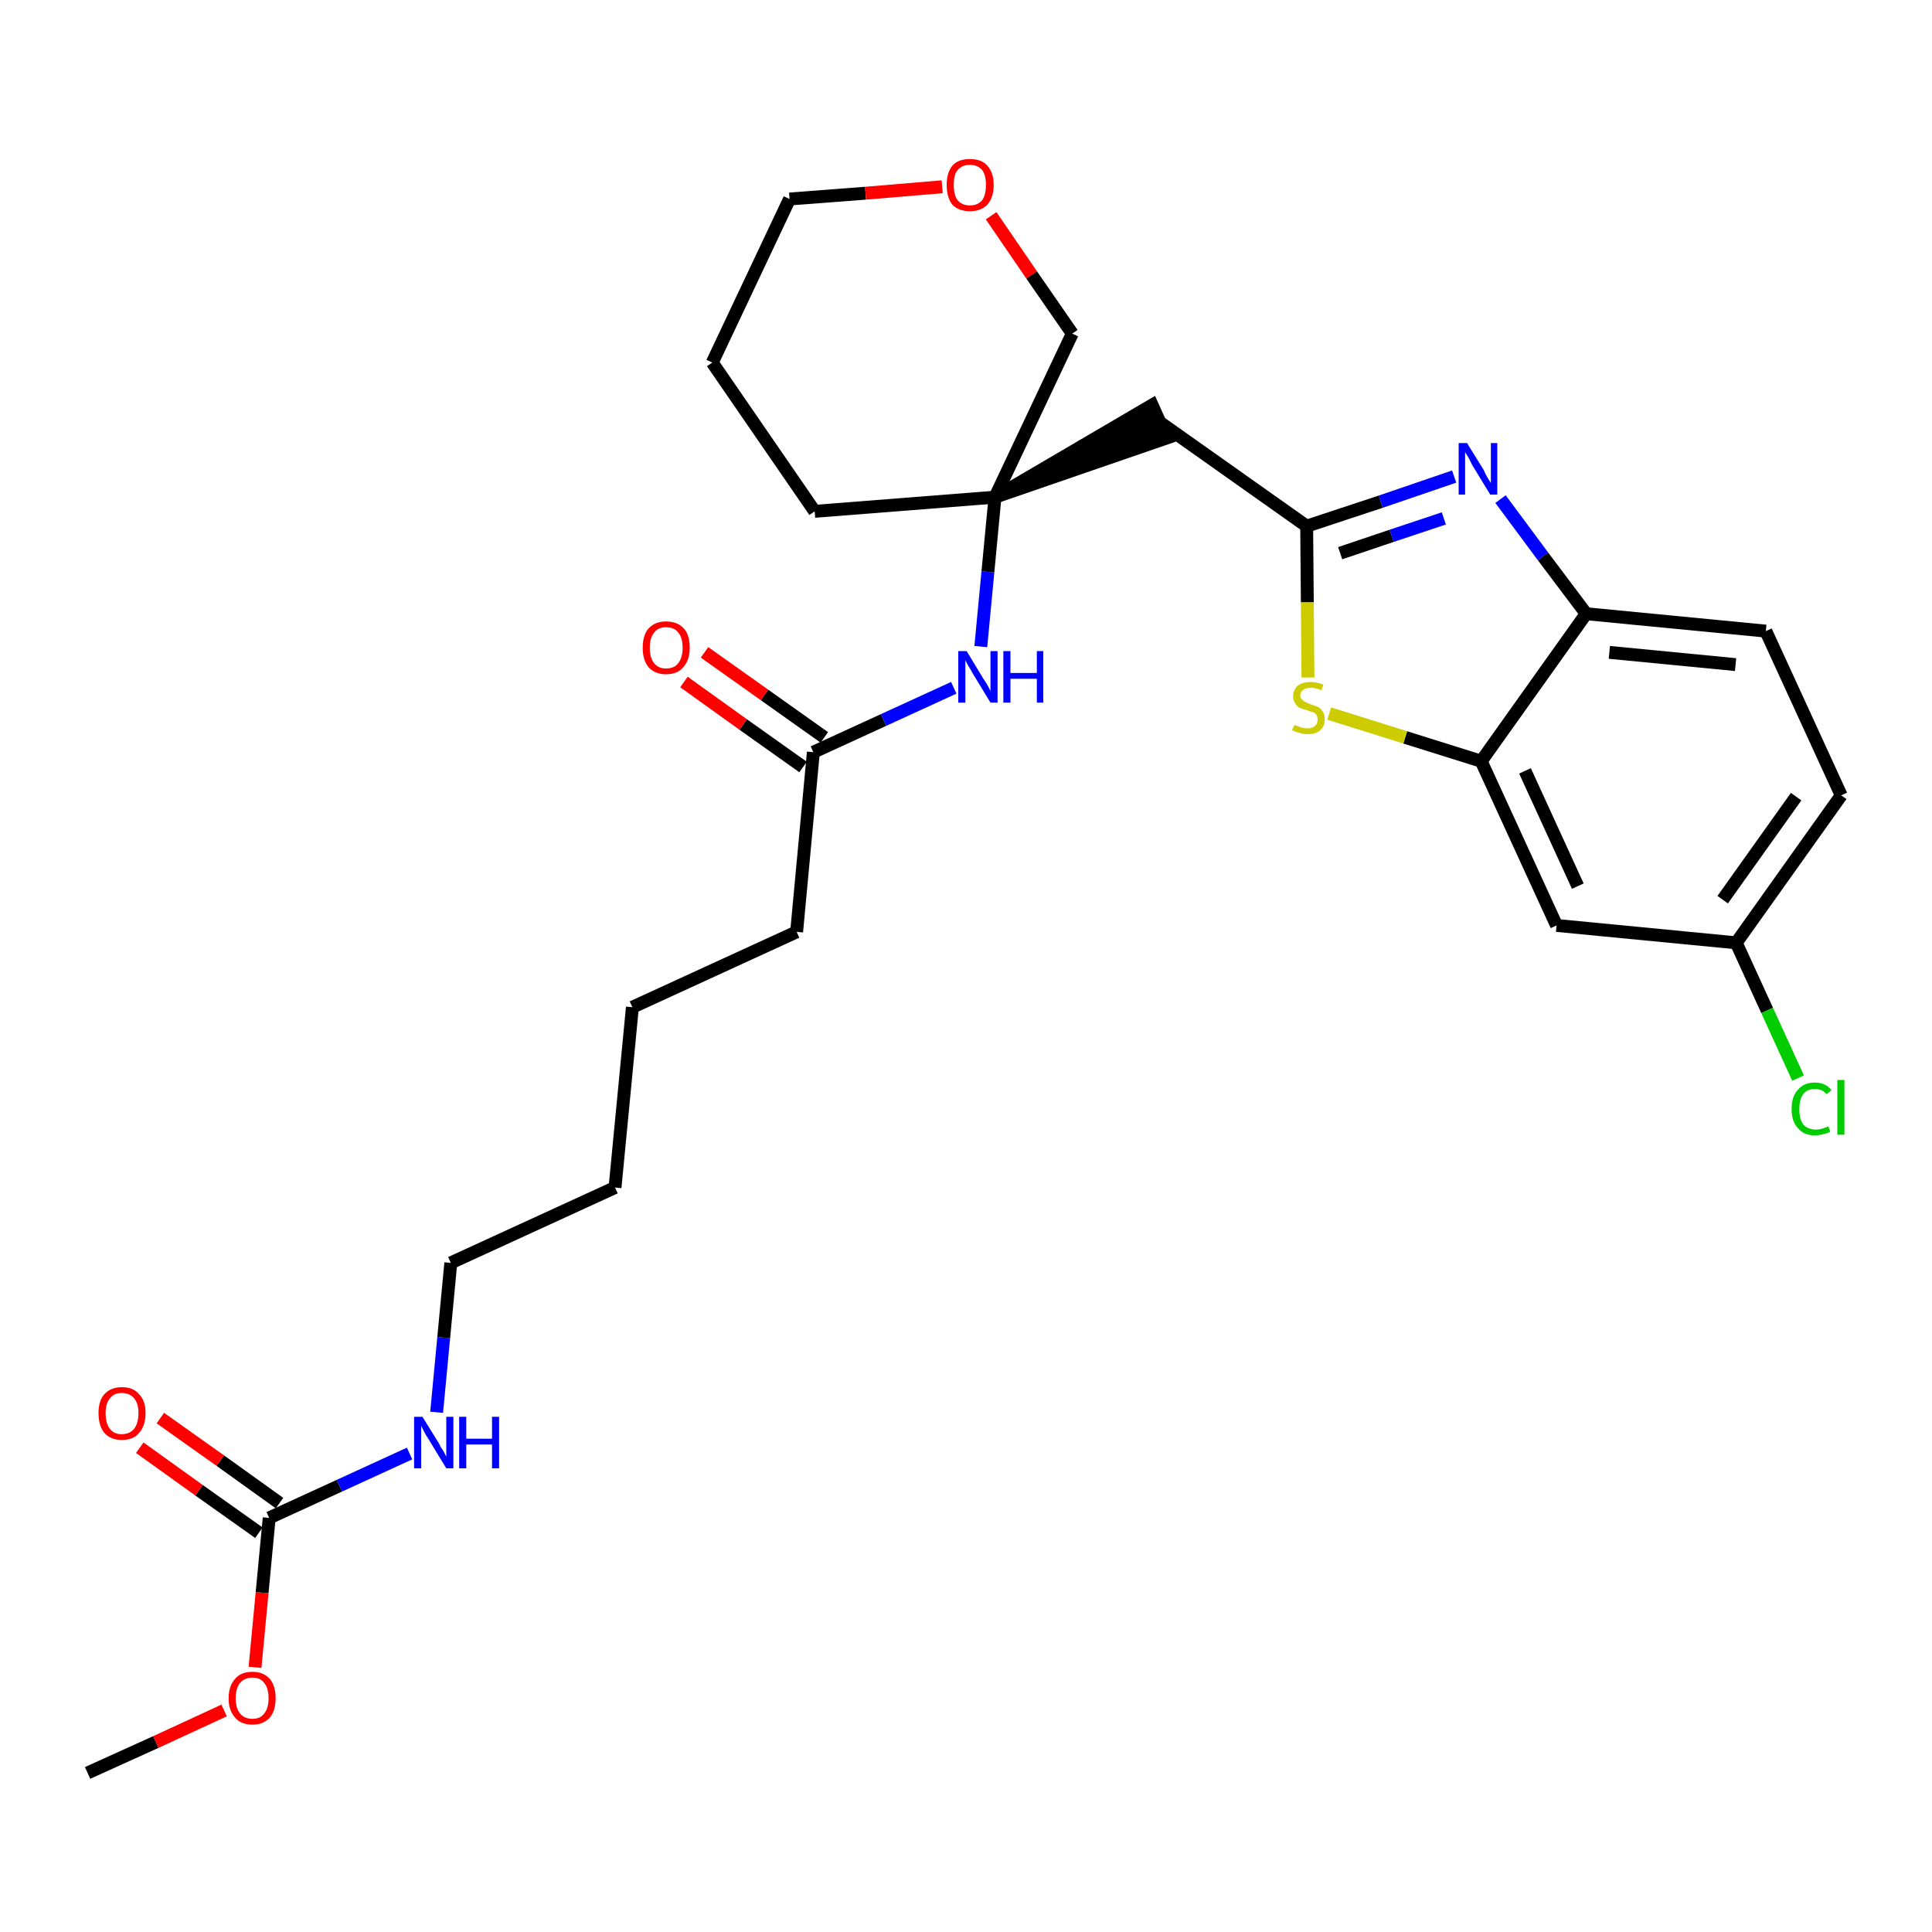 <?xml version='1.0' encoding='iso-8859-1'?>
<svg version='1.1' baseProfile='full'
              xmlns='http://www.w3.org/2000/svg'
                      xmlns:rdkit='http://www.rdkit.org/xml'
                      xmlns:xlink='http://www.w3.org/1999/xlink'
                  xml:space='preserve'
width='300px' height='300px' viewBox='0 0 300 300'>
<!-- END OF HEADER -->
<path class='bond-0 atom-0 atom-1' d='M 13.6,275.3 L 24.2,270.5' style='fill:none;fill-rule:evenodd;stroke:#000000;stroke-width:2.0px;stroke-linecap:butt;stroke-linejoin:miter;stroke-opacity:1' />
<path class='bond-0 atom-0 atom-1' d='M 24.2,270.5 L 34.8,265.6' style='fill:none;fill-rule:evenodd;stroke:#FF0000;stroke-width:2.0px;stroke-linecap:butt;stroke-linejoin:miter;stroke-opacity:1' />
<path class='bond-1 atom-1 atom-2' d='M 39.6,258.9 L 40.7,247.3' style='fill:none;fill-rule:evenodd;stroke:#FF0000;stroke-width:2.0px;stroke-linecap:butt;stroke-linejoin:miter;stroke-opacity:1' />
<path class='bond-1 atom-1 atom-2' d='M 40.7,247.3 L 41.8,235.7' style='fill:none;fill-rule:evenodd;stroke:#000000;stroke-width:2.0px;stroke-linecap:butt;stroke-linejoin:miter;stroke-opacity:1' />
<path class='bond-2 atom-2 atom-3' d='M 43.4,233.4 L 34.2,226.8' style='fill:none;fill-rule:evenodd;stroke:#000000;stroke-width:2.0px;stroke-linecap:butt;stroke-linejoin:miter;stroke-opacity:1' />
<path class='bond-2 atom-2 atom-3' d='M 34.2,226.8 L 24.9,220.2' style='fill:none;fill-rule:evenodd;stroke:#FF0000;stroke-width:2.0px;stroke-linecap:butt;stroke-linejoin:miter;stroke-opacity:1' />
<path class='bond-2 atom-2 atom-3' d='M 40.2,238.0 L 30.9,231.4' style='fill:none;fill-rule:evenodd;stroke:#000000;stroke-width:2.0px;stroke-linecap:butt;stroke-linejoin:miter;stroke-opacity:1' />
<path class='bond-2 atom-2 atom-3' d='M 30.9,231.4 L 21.7,224.8' style='fill:none;fill-rule:evenodd;stroke:#FF0000;stroke-width:2.0px;stroke-linecap:butt;stroke-linejoin:miter;stroke-opacity:1' />
<path class='bond-3 atom-2 atom-4' d='M 41.8,235.7 L 52.7,230.7' style='fill:none;fill-rule:evenodd;stroke:#000000;stroke-width:2.0px;stroke-linecap:butt;stroke-linejoin:miter;stroke-opacity:1' />
<path class='bond-3 atom-2 atom-4' d='M 52.7,230.7 L 63.6,225.7' style='fill:none;fill-rule:evenodd;stroke:#0000FF;stroke-width:2.0px;stroke-linecap:butt;stroke-linejoin:miter;stroke-opacity:1' />
<path class='bond-4 atom-4 atom-5' d='M 67.8,219.3 L 68.9,207.7' style='fill:none;fill-rule:evenodd;stroke:#0000FF;stroke-width:2.0px;stroke-linecap:butt;stroke-linejoin:miter;stroke-opacity:1' />
<path class='bond-4 atom-4 atom-5' d='M 68.9,207.7 L 70.0,196.1' style='fill:none;fill-rule:evenodd;stroke:#000000;stroke-width:2.0px;stroke-linecap:butt;stroke-linejoin:miter;stroke-opacity:1' />
<path class='bond-5 atom-5 atom-6' d='M 70.0,196.1 L 95.5,184.4' style='fill:none;fill-rule:evenodd;stroke:#000000;stroke-width:2.0px;stroke-linecap:butt;stroke-linejoin:miter;stroke-opacity:1' />
<path class='bond-6 atom-6 atom-7' d='M 95.5,184.4 L 98.2,156.4' style='fill:none;fill-rule:evenodd;stroke:#000000;stroke-width:2.0px;stroke-linecap:butt;stroke-linejoin:miter;stroke-opacity:1' />
<path class='bond-7 atom-7 atom-8' d='M 98.2,156.4 L 123.7,144.7' style='fill:none;fill-rule:evenodd;stroke:#000000;stroke-width:2.0px;stroke-linecap:butt;stroke-linejoin:miter;stroke-opacity:1' />
<path class='bond-8 atom-8 atom-9' d='M 123.7,144.7 L 126.3,116.8' style='fill:none;fill-rule:evenodd;stroke:#000000;stroke-width:2.0px;stroke-linecap:butt;stroke-linejoin:miter;stroke-opacity:1' />
<path class='bond-9 atom-9 atom-10' d='M 128.0,114.5 L 118.7,107.9' style='fill:none;fill-rule:evenodd;stroke:#000000;stroke-width:2.0px;stroke-linecap:butt;stroke-linejoin:miter;stroke-opacity:1' />
<path class='bond-9 atom-9 atom-10' d='M 118.7,107.9 L 109.4,101.3' style='fill:none;fill-rule:evenodd;stroke:#FF0000;stroke-width:2.0px;stroke-linecap:butt;stroke-linejoin:miter;stroke-opacity:1' />
<path class='bond-9 atom-9 atom-10' d='M 124.7,119.1 L 115.4,112.5' style='fill:none;fill-rule:evenodd;stroke:#000000;stroke-width:2.0px;stroke-linecap:butt;stroke-linejoin:miter;stroke-opacity:1' />
<path class='bond-9 atom-9 atom-10' d='M 115.4,112.5 L 106.2,105.9' style='fill:none;fill-rule:evenodd;stroke:#FF0000;stroke-width:2.0px;stroke-linecap:butt;stroke-linejoin:miter;stroke-opacity:1' />
<path class='bond-10 atom-9 atom-11' d='M 126.3,116.8 L 137.2,111.8' style='fill:none;fill-rule:evenodd;stroke:#000000;stroke-width:2.0px;stroke-linecap:butt;stroke-linejoin:miter;stroke-opacity:1' />
<path class='bond-10 atom-9 atom-11' d='M 137.2,111.8 L 148.1,106.8' style='fill:none;fill-rule:evenodd;stroke:#0000FF;stroke-width:2.0px;stroke-linecap:butt;stroke-linejoin:miter;stroke-opacity:1' />
<path class='bond-11 atom-11 atom-12' d='M 152.3,100.4 L 153.4,88.8' style='fill:none;fill-rule:evenodd;stroke:#0000FF;stroke-width:2.0px;stroke-linecap:butt;stroke-linejoin:miter;stroke-opacity:1' />
<path class='bond-11 atom-11 atom-12' d='M 153.4,88.8 L 154.5,77.2' style='fill:none;fill-rule:evenodd;stroke:#000000;stroke-width:2.0px;stroke-linecap:butt;stroke-linejoin:miter;stroke-opacity:1' />
<path class='bond-12 atom-12 atom-13' d='M 154.5,77.2 L 181.2,68.0 L 178.9,62.9 Z' style='fill:#000000;fill-rule:evenodd;fill-opacity:1;stroke:#000000;stroke-width:2.0px;stroke-linecap:butt;stroke-linejoin:miter;stroke-opacity:1;' />
<path class='bond-23 atom-12 atom-24' d='M 154.5,77.2 L 126.5,79.4' style='fill:none;fill-rule:evenodd;stroke:#000000;stroke-width:2.0px;stroke-linecap:butt;stroke-linejoin:miter;stroke-opacity:1' />
<path class='bond-28 atom-28 atom-12' d='M 166.5,51.8 L 154.5,77.2' style='fill:none;fill-rule:evenodd;stroke:#000000;stroke-width:2.0px;stroke-linecap:butt;stroke-linejoin:miter;stroke-opacity:1' />
<path class='bond-13 atom-13 atom-14' d='M 180.0,65.5 L 202.9,81.7' style='fill:none;fill-rule:evenodd;stroke:#000000;stroke-width:2.0px;stroke-linecap:butt;stroke-linejoin:miter;stroke-opacity:1' />
<path class='bond-14 atom-14 atom-15' d='M 202.9,81.7 L 214.4,77.9' style='fill:none;fill-rule:evenodd;stroke:#000000;stroke-width:2.0px;stroke-linecap:butt;stroke-linejoin:miter;stroke-opacity:1' />
<path class='bond-14 atom-14 atom-15' d='M 214.4,77.9 L 225.8,74.0' style='fill:none;fill-rule:evenodd;stroke:#0000FF;stroke-width:2.0px;stroke-linecap:butt;stroke-linejoin:miter;stroke-opacity:1' />
<path class='bond-14 atom-14 atom-15' d='M 208.1,85.9 L 216.1,83.2' style='fill:none;fill-rule:evenodd;stroke:#000000;stroke-width:2.0px;stroke-linecap:butt;stroke-linejoin:miter;stroke-opacity:1' />
<path class='bond-14 atom-14 atom-15' d='M 216.1,83.2 L 224.2,80.5' style='fill:none;fill-rule:evenodd;stroke:#0000FF;stroke-width:2.0px;stroke-linecap:butt;stroke-linejoin:miter;stroke-opacity:1' />
<path class='bond-29 atom-23 atom-14' d='M 203.1,105.2 L 203.0,93.5' style='fill:none;fill-rule:evenodd;stroke:#CCCC00;stroke-width:2.0px;stroke-linecap:butt;stroke-linejoin:miter;stroke-opacity:1' />
<path class='bond-29 atom-23 atom-14' d='M 203.0,93.5 L 202.9,81.7' style='fill:none;fill-rule:evenodd;stroke:#000000;stroke-width:2.0px;stroke-linecap:butt;stroke-linejoin:miter;stroke-opacity:1' />
<path class='bond-15 atom-15 atom-16' d='M 233.0,77.5 L 239.6,86.4' style='fill:none;fill-rule:evenodd;stroke:#0000FF;stroke-width:2.0px;stroke-linecap:butt;stroke-linejoin:miter;stroke-opacity:1' />
<path class='bond-15 atom-15 atom-16' d='M 239.6,86.4 L 246.3,95.3' style='fill:none;fill-rule:evenodd;stroke:#000000;stroke-width:2.0px;stroke-linecap:butt;stroke-linejoin:miter;stroke-opacity:1' />
<path class='bond-16 atom-16 atom-17' d='M 246.3,95.3 L 274.2,98.0' style='fill:none;fill-rule:evenodd;stroke:#000000;stroke-width:2.0px;stroke-linecap:butt;stroke-linejoin:miter;stroke-opacity:1' />
<path class='bond-16 atom-16 atom-17' d='M 249.9,101.3 L 269.5,103.2' style='fill:none;fill-rule:evenodd;stroke:#000000;stroke-width:2.0px;stroke-linecap:butt;stroke-linejoin:miter;stroke-opacity:1' />
<path class='bond-30 atom-22 atom-16' d='M 230.0,118.2 L 246.3,95.3' style='fill:none;fill-rule:evenodd;stroke:#000000;stroke-width:2.0px;stroke-linecap:butt;stroke-linejoin:miter;stroke-opacity:1' />
<path class='bond-17 atom-17 atom-18' d='M 274.2,98.0 L 285.9,123.5' style='fill:none;fill-rule:evenodd;stroke:#000000;stroke-width:2.0px;stroke-linecap:butt;stroke-linejoin:miter;stroke-opacity:1' />
<path class='bond-18 atom-18 atom-19' d='M 285.9,123.5 L 269.6,146.4' style='fill:none;fill-rule:evenodd;stroke:#000000;stroke-width:2.0px;stroke-linecap:butt;stroke-linejoin:miter;stroke-opacity:1' />
<path class='bond-18 atom-18 atom-19' d='M 278.9,123.7 L 267.5,139.7' style='fill:none;fill-rule:evenodd;stroke:#000000;stroke-width:2.0px;stroke-linecap:butt;stroke-linejoin:miter;stroke-opacity:1' />
<path class='bond-19 atom-19 atom-20' d='M 269.6,146.4 L 274.4,156.9' style='fill:none;fill-rule:evenodd;stroke:#000000;stroke-width:2.0px;stroke-linecap:butt;stroke-linejoin:miter;stroke-opacity:1' />
<path class='bond-19 atom-19 atom-20' d='M 274.4,156.9 L 279.2,167.4' style='fill:none;fill-rule:evenodd;stroke:#00CC00;stroke-width:2.0px;stroke-linecap:butt;stroke-linejoin:miter;stroke-opacity:1' />
<path class='bond-20 atom-19 atom-21' d='M 269.6,146.4 L 241.7,143.7' style='fill:none;fill-rule:evenodd;stroke:#000000;stroke-width:2.0px;stroke-linecap:butt;stroke-linejoin:miter;stroke-opacity:1' />
<path class='bond-21 atom-21 atom-22' d='M 241.7,143.7 L 230.0,118.2' style='fill:none;fill-rule:evenodd;stroke:#000000;stroke-width:2.0px;stroke-linecap:butt;stroke-linejoin:miter;stroke-opacity:1' />
<path class='bond-21 atom-21 atom-22' d='M 245.0,137.6 L 236.8,119.7' style='fill:none;fill-rule:evenodd;stroke:#000000;stroke-width:2.0px;stroke-linecap:butt;stroke-linejoin:miter;stroke-opacity:1' />
<path class='bond-22 atom-22 atom-23' d='M 230.0,118.2 L 218.2,114.5' style='fill:none;fill-rule:evenodd;stroke:#000000;stroke-width:2.0px;stroke-linecap:butt;stroke-linejoin:miter;stroke-opacity:1' />
<path class='bond-22 atom-22 atom-23' d='M 218.2,114.5 L 206.4,110.8' style='fill:none;fill-rule:evenodd;stroke:#CCCC00;stroke-width:2.0px;stroke-linecap:butt;stroke-linejoin:miter;stroke-opacity:1' />
<path class='bond-24 atom-24 atom-25' d='M 126.5,79.4 L 110.6,56.3' style='fill:none;fill-rule:evenodd;stroke:#000000;stroke-width:2.0px;stroke-linecap:butt;stroke-linejoin:miter;stroke-opacity:1' />
<path class='bond-25 atom-25 atom-26' d='M 110.6,56.3 L 122.6,30.9' style='fill:none;fill-rule:evenodd;stroke:#000000;stroke-width:2.0px;stroke-linecap:butt;stroke-linejoin:miter;stroke-opacity:1' />
<path class='bond-26 atom-26 atom-27' d='M 122.6,30.9 L 134.4,30.0' style='fill:none;fill-rule:evenodd;stroke:#000000;stroke-width:2.0px;stroke-linecap:butt;stroke-linejoin:miter;stroke-opacity:1' />
<path class='bond-26 atom-26 atom-27' d='M 134.4,30.0 L 146.3,29.0' style='fill:none;fill-rule:evenodd;stroke:#FF0000;stroke-width:2.0px;stroke-linecap:butt;stroke-linejoin:miter;stroke-opacity:1' />
<path class='bond-27 atom-27 atom-28' d='M 153.9,33.5 L 160.2,42.7' style='fill:none;fill-rule:evenodd;stroke:#FF0000;stroke-width:2.0px;stroke-linecap:butt;stroke-linejoin:miter;stroke-opacity:1' />
<path class='bond-27 atom-27 atom-28' d='M 160.2,42.7 L 166.5,51.8' style='fill:none;fill-rule:evenodd;stroke:#000000;stroke-width:2.0px;stroke-linecap:butt;stroke-linejoin:miter;stroke-opacity:1' />
<path  class='atom-1' d='M 35.5 263.7
Q 35.5 261.8, 36.5 260.7
Q 37.4 259.6, 39.2 259.6
Q 40.9 259.6, 41.9 260.7
Q 42.8 261.8, 42.8 263.7
Q 42.8 265.6, 41.9 266.7
Q 40.9 267.8, 39.2 267.8
Q 37.4 267.8, 36.5 266.7
Q 35.5 265.6, 35.5 263.7
M 39.2 266.9
Q 40.4 266.9, 41.0 266.1
Q 41.7 265.3, 41.7 263.7
Q 41.7 262.1, 41.0 261.3
Q 40.4 260.5, 39.2 260.5
Q 38.0 260.5, 37.3 261.3
Q 36.6 262.1, 36.6 263.7
Q 36.6 265.3, 37.3 266.1
Q 38.0 266.9, 39.2 266.9
' fill='#FF0000'/>
<path  class='atom-3' d='M 15.3 219.4
Q 15.3 217.5, 16.2 216.5
Q 17.2 215.4, 18.9 215.4
Q 20.7 215.4, 21.6 216.5
Q 22.6 217.5, 22.6 219.4
Q 22.6 221.4, 21.6 222.5
Q 20.7 223.6, 18.9 223.6
Q 17.2 223.6, 16.2 222.5
Q 15.3 221.4, 15.3 219.4
M 18.9 222.7
Q 20.1 222.7, 20.8 221.9
Q 21.5 221.0, 21.5 219.4
Q 21.5 217.9, 20.8 217.1
Q 20.1 216.3, 18.9 216.3
Q 17.7 216.3, 17.1 217.1
Q 16.4 217.9, 16.4 219.4
Q 16.4 221.1, 17.1 221.9
Q 17.7 222.7, 18.9 222.7
' fill='#FF0000'/>
<path  class='atom-4' d='M 65.6 220.0
L 68.2 224.2
Q 68.4 224.7, 68.9 225.4
Q 69.3 226.2, 69.3 226.2
L 69.3 220.0
L 70.4 220.0
L 70.4 228.0
L 69.3 228.0
L 66.5 223.4
Q 66.1 222.8, 65.8 222.2
Q 65.5 221.6, 65.4 221.4
L 65.4 228.0
L 64.3 228.0
L 64.3 220.0
L 65.6 220.0
' fill='#0000FF'/>
<path  class='atom-4' d='M 71.3 220.0
L 72.4 220.0
L 72.4 223.4
L 76.4 223.4
L 76.4 220.0
L 77.5 220.0
L 77.5 228.0
L 76.4 228.0
L 76.4 224.3
L 72.4 224.3
L 72.4 228.0
L 71.3 228.0
L 71.3 220.0
' fill='#0000FF'/>
<path  class='atom-10' d='M 99.8 100.6
Q 99.8 98.6, 100.7 97.6
Q 101.7 96.5, 103.4 96.5
Q 105.2 96.5, 106.2 97.6
Q 107.1 98.6, 107.1 100.6
Q 107.1 102.5, 106.1 103.6
Q 105.2 104.7, 103.4 104.7
Q 101.7 104.7, 100.7 103.6
Q 99.8 102.5, 99.8 100.6
M 103.4 103.8
Q 104.7 103.8, 105.3 103.0
Q 106.0 102.1, 106.0 100.6
Q 106.0 99.0, 105.3 98.2
Q 104.7 97.4, 103.4 97.4
Q 102.2 97.4, 101.6 98.2
Q 100.9 99.0, 100.9 100.6
Q 100.9 102.2, 101.6 103.0
Q 102.2 103.8, 103.4 103.8
' fill='#FF0000'/>
<path  class='atom-11' d='M 150.1 101.1
L 152.7 105.4
Q 153.0 105.8, 153.4 106.5
Q 153.8 107.3, 153.8 107.3
L 153.8 101.1
L 154.9 101.1
L 154.9 109.1
L 153.8 109.1
L 151.0 104.5
Q 150.7 103.9, 150.3 103.3
Q 150.0 102.7, 149.9 102.5
L 149.9 109.1
L 148.8 109.1
L 148.8 101.1
L 150.1 101.1
' fill='#0000FF'/>
<path  class='atom-11' d='M 155.8 101.1
L 156.9 101.1
L 156.9 104.5
L 161.0 104.5
L 161.0 101.1
L 162.0 101.1
L 162.0 109.1
L 161.0 109.1
L 161.0 105.4
L 156.9 105.4
L 156.9 109.1
L 155.8 109.1
L 155.8 101.1
' fill='#0000FF'/>
<path  class='atom-15' d='M 227.8 68.8
L 230.4 73.0
Q 230.6 73.5, 231.0 74.2
Q 231.5 75.0, 231.5 75.0
L 231.5 68.8
L 232.5 68.8
L 232.5 76.8
L 231.4 76.8
L 228.6 72.2
Q 228.3 71.6, 228.0 71.0
Q 227.6 70.4, 227.5 70.2
L 227.5 76.8
L 226.5 76.8
L 226.5 68.8
L 227.8 68.8
' fill='#0000FF'/>
<path  class='atom-20' d='M 278.2 172.2
Q 278.2 170.2, 279.2 169.2
Q 280.1 168.1, 281.8 168.1
Q 283.5 168.1, 284.4 169.3
L 283.6 169.9
Q 283.0 169.1, 281.8 169.1
Q 280.6 169.1, 280.0 169.9
Q 279.4 170.7, 279.4 172.2
Q 279.4 173.8, 280.0 174.6
Q 280.7 175.4, 282.0 175.4
Q 282.8 175.4, 283.9 174.9
L 284.2 175.7
Q 283.8 176.0, 283.1 176.1
Q 282.5 176.3, 281.8 176.3
Q 280.1 176.3, 279.2 175.2
Q 278.2 174.2, 278.2 172.2
' fill='#00CC00'/>
<path  class='atom-20' d='M 285.3 167.7
L 286.4 167.7
L 286.4 176.2
L 285.3 176.2
L 285.3 167.7
' fill='#00CC00'/>
<path  class='atom-23' d='M 201.0 112.6
Q 201.0 112.6, 201.4 112.7
Q 201.8 112.9, 202.2 113.0
Q 202.6 113.1, 203.0 113.1
Q 203.8 113.1, 204.2 112.7
Q 204.6 112.4, 204.6 111.7
Q 204.6 111.3, 204.4 111.0
Q 204.2 110.7, 203.9 110.6
Q 203.5 110.5, 203.0 110.3
Q 202.3 110.1, 201.8 109.9
Q 201.4 109.7, 201.1 109.2
Q 200.8 108.8, 200.8 108.1
Q 200.8 107.1, 201.5 106.5
Q 202.2 105.9, 203.5 105.9
Q 204.4 105.9, 205.5 106.3
L 205.2 107.2
Q 204.3 106.8, 203.6 106.8
Q 202.8 106.8, 202.4 107.1
Q 201.9 107.4, 201.9 108.0
Q 201.9 108.4, 202.2 108.6
Q 202.4 108.9, 202.7 109.0
Q 203.0 109.2, 203.6 109.4
Q 204.3 109.6, 204.7 109.8
Q 205.1 110.0, 205.4 110.5
Q 205.7 110.9, 205.7 111.7
Q 205.7 112.8, 205.0 113.4
Q 204.3 114.0, 203.1 114.0
Q 202.3 114.0, 201.8 113.8
Q 201.3 113.7, 200.6 113.4
L 201.0 112.6
' fill='#CCCC00'/>
<path  class='atom-27' d='M 147.0 28.7
Q 147.0 26.8, 147.9 25.7
Q 148.8 24.7, 150.6 24.7
Q 152.4 24.7, 153.3 25.7
Q 154.3 26.8, 154.3 28.7
Q 154.3 30.7, 153.3 31.8
Q 152.3 32.8, 150.6 32.8
Q 148.9 32.8, 147.9 31.8
Q 147.0 30.7, 147.0 28.7
M 150.6 31.9
Q 151.8 31.9, 152.5 31.1
Q 153.1 30.3, 153.1 28.7
Q 153.1 27.2, 152.5 26.4
Q 151.8 25.6, 150.6 25.6
Q 149.4 25.6, 148.7 26.4
Q 148.1 27.1, 148.1 28.7
Q 148.1 30.3, 148.7 31.1
Q 149.4 31.9, 150.6 31.9
' fill='#FF0000'/>
</svg>
